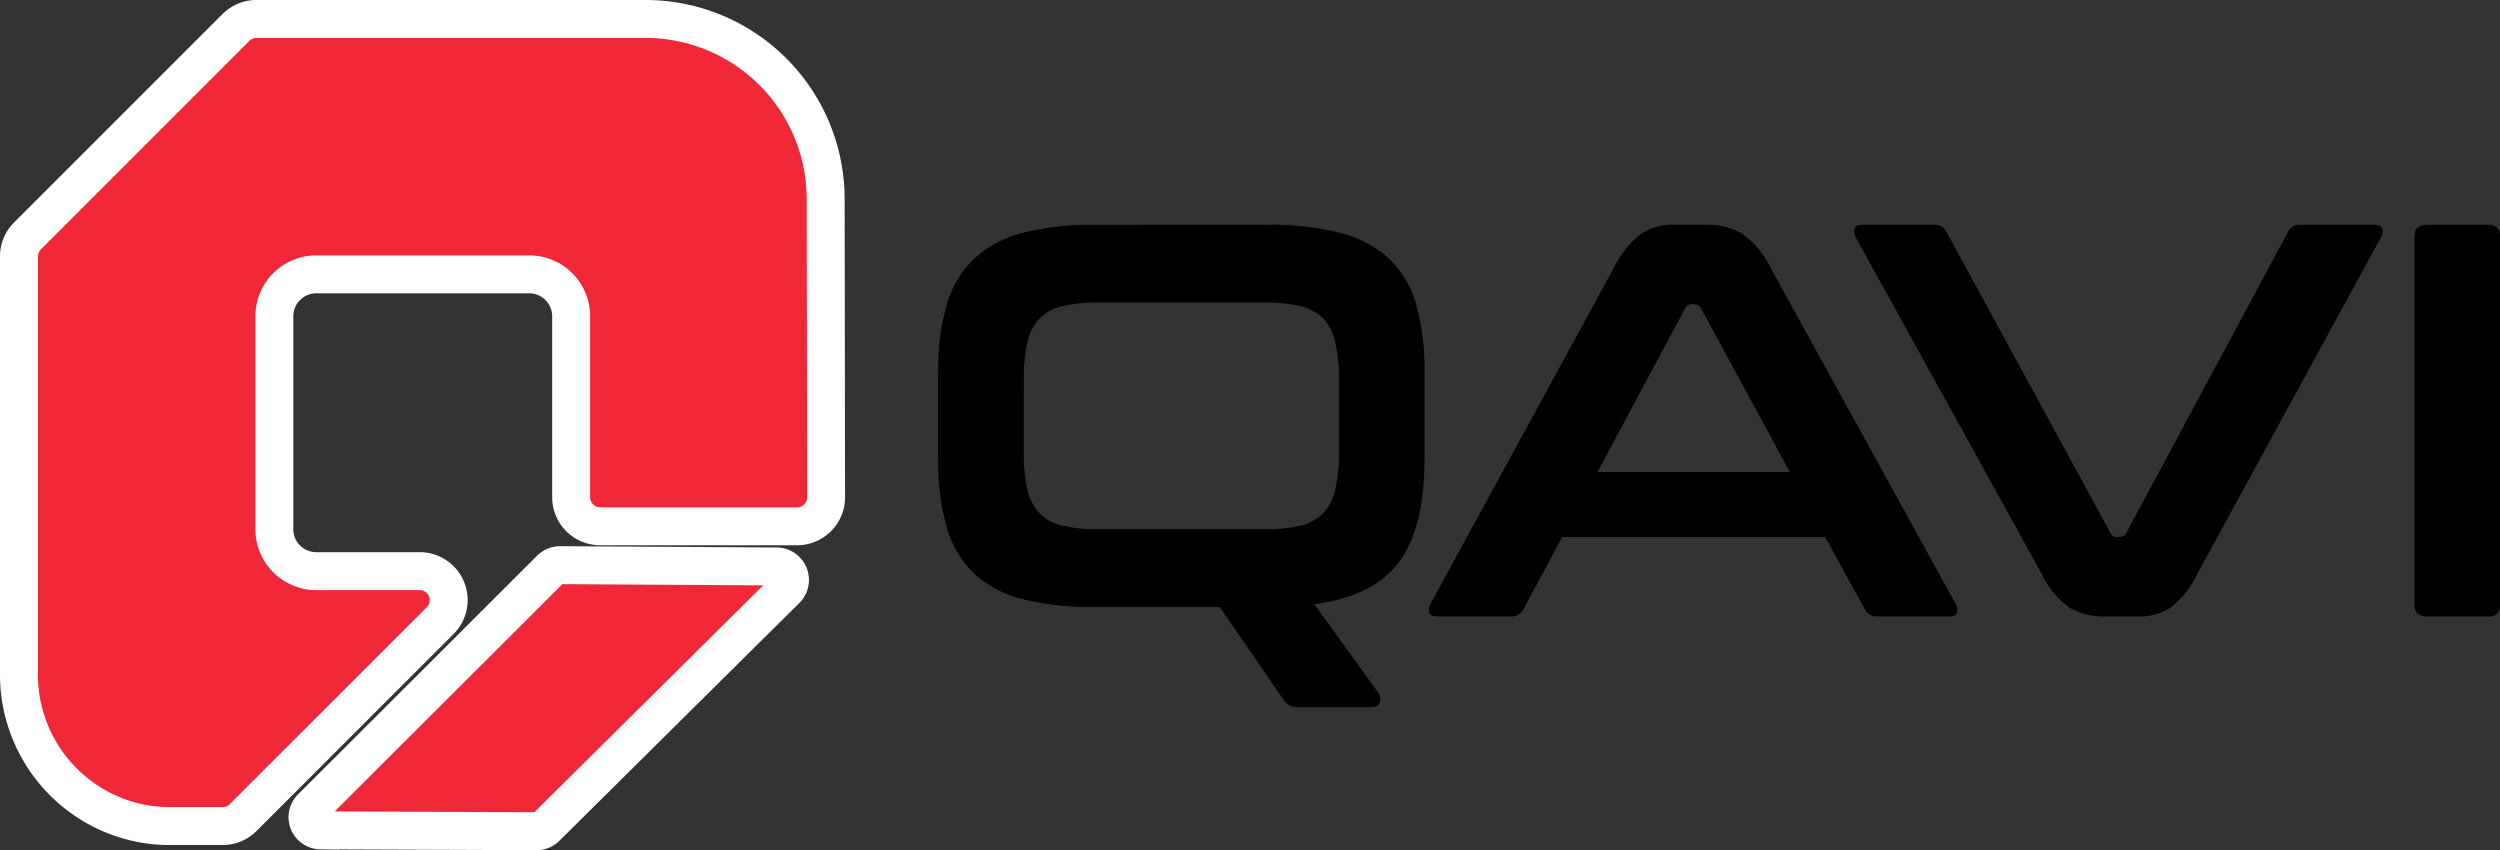 <svg xmlns="http://www.w3.org/2000/svg" width="263.591" height="89.641" viewBox="0 0 263.591 89.641">
  <rect x="0" y="0" width="263.591" height="89.641" fill="#333333" stroke="none"/>
  <g id="logo" transform="translate(-134.5 -42)">
    <g id="Group_6" data-name="Group 6" transform="translate(136.5 44)">
      <path id="Path_51" data-name="Path 51" d="M-957.245-16a19,19,0,0,0-19-19h-41.019a3.033,3.033,0,0,0-2.161.9L-1041.4-12.126a3.032,3.032,0,0,0-.9,2.161V34.161a15.985,15.985,0,0,0,10.266,14.9,15.679,15.679,0,0,0,5.673,1.036h5.538a3.033,3.033,0,0,0,2.161-.9L-997.9,28.443a3.052,3.052,0,0,0-2.161-5.223h-10.9a4.42,4.42,0,0,1-4.413-4.413V-3.661a4.42,4.42,0,0,1,4.413-4.413h22.468a4.42,4.42,0,0,1,4.413,4.413V15.43a3.065,3.065,0,0,0,3.062,3.062h20.757A3.065,3.065,0,0,0-957.2,15.43Z" transform="translate(1042.3 35)" fill="#ef2737" stroke="#fff" stroke-width="4"/>
      <path id="Path_52" data-name="Path 52" d="M-974.319,118.475l25.215-25.17a1.4,1.4,0,0,1,.991-.405l22.829.135a1.42,1.42,0,0,1,.991,2.431l-25.305,25.08a1.4,1.4,0,0,1-.991.405l-22.784-.09A1.39,1.39,0,0,1-974.319,118.475Z" transform="translate(1005.163 -35.311)" fill="#ef2737" stroke="#fff" stroke-width="4"/>
    </g>
    <path id="Path_1643" data-name="Path 1643" d="M38.173-41.3a29.555,29.555,0,0,1,7.64.855,11.872,11.872,0,0,1,5.133,2.714,10.639,10.639,0,0,1,2.861,4.809,25.328,25.328,0,0,1,.885,7.2v9.145q0,7.2-2.685,10.826T43.07-1.3l6.785,9.381A1.121,1.121,0,0,1,50,8.968q-.089.59-.915.59H41.536a2.238,2.238,0,0,1-1.062-.177,2.4,2.4,0,0,1-.59-.531L33.1-1H19.942a30.2,30.2,0,0,1-7.611-.826,11.628,11.628,0,0,1-5.1-2.684A10.855,10.855,0,0,1,4.337-9.352a24.864,24.864,0,0,1-.915-7.227v-9.145a24.558,24.558,0,0,1,.915-7.2,10.86,10.86,0,0,1,2.891-4.809,11.87,11.87,0,0,1,5.1-2.714,29.21,29.21,0,0,1,7.611-.855ZM12.449-17.228a16.517,16.517,0,0,0,.384,3.865A5.294,5.294,0,0,0,14.1-10.885a4.932,4.932,0,0,0,2.39,1.3A15.757,15.757,0,0,0,20.3-9.2H37.819a15.757,15.757,0,0,0,3.806-.383,4.932,4.932,0,0,0,2.389-1.3,5.294,5.294,0,0,0,1.268-2.478,16.517,16.517,0,0,0,.384-3.865v-7.847a16.517,16.517,0,0,0-.384-3.865,5.294,5.294,0,0,0-1.268-2.478,4.932,4.932,0,0,0-2.389-1.3,15.757,15.757,0,0,0-3.806-.383H20.3a15.757,15.757,0,0,0-3.806.383,4.932,4.932,0,0,0-2.39,1.3,5.294,5.294,0,0,0-1.268,2.478,16.517,16.517,0,0,0-.384,3.865ZM84.37-41.3a7.257,7.257,0,0,1,3.776.915,9.311,9.311,0,0,1,3.009,3.569L110.684-1.357a1.222,1.222,0,0,1,.147.973q-.148.384-.855.384h-7.493a1.351,1.351,0,0,1-1.357-.767L96.937-8.378H69.207L65.136-.767A1.423,1.423,0,0,1,63.779,0h-7.67q-.767,0-.914-.384a1.222,1.222,0,0,1,.147-.973L74.694-36.816a9.958,9.958,0,0,1,2.891-3.569,5.955,5.955,0,0,1,3.3-.915ZM72.924-15.222h20.3L83.839-32.509a.721.721,0,0,0-.649-.413h-.354a.721.721,0,0,0-.649.413ZM108.383-41.3a1.586,1.586,0,0,1,.855.177,1.714,1.714,0,0,1,.5.59L127.027-8.791a.693.693,0,0,0,.708.413h.295a.721.721,0,0,0,.649-.413L145.73-40.533a1.351,1.351,0,0,1,1.357-.767h7.729q.708,0,.855.383a1.222,1.222,0,0,1-.148.973L136.172-4.484a9.593,9.593,0,0,1-2.891,3.6,6.1,6.1,0,0,1-3.3.885h-3.422a7.414,7.414,0,0,1-3.805-.885,9.132,9.132,0,0,1-2.979-3.6L100.182-39.943a1.222,1.222,0,0,1-.147-.973q.148-.383.915-.383Zm58.41,0a1.147,1.147,0,0,1,1.3,1.3V-1.3a1.147,1.147,0,0,1-1.3,1.3h-6.372q-1.357,0-1.357-1.3V-40q0-1.3,1.357-1.3Z" transform="translate(230 107)"/>
  </g>
</svg>
